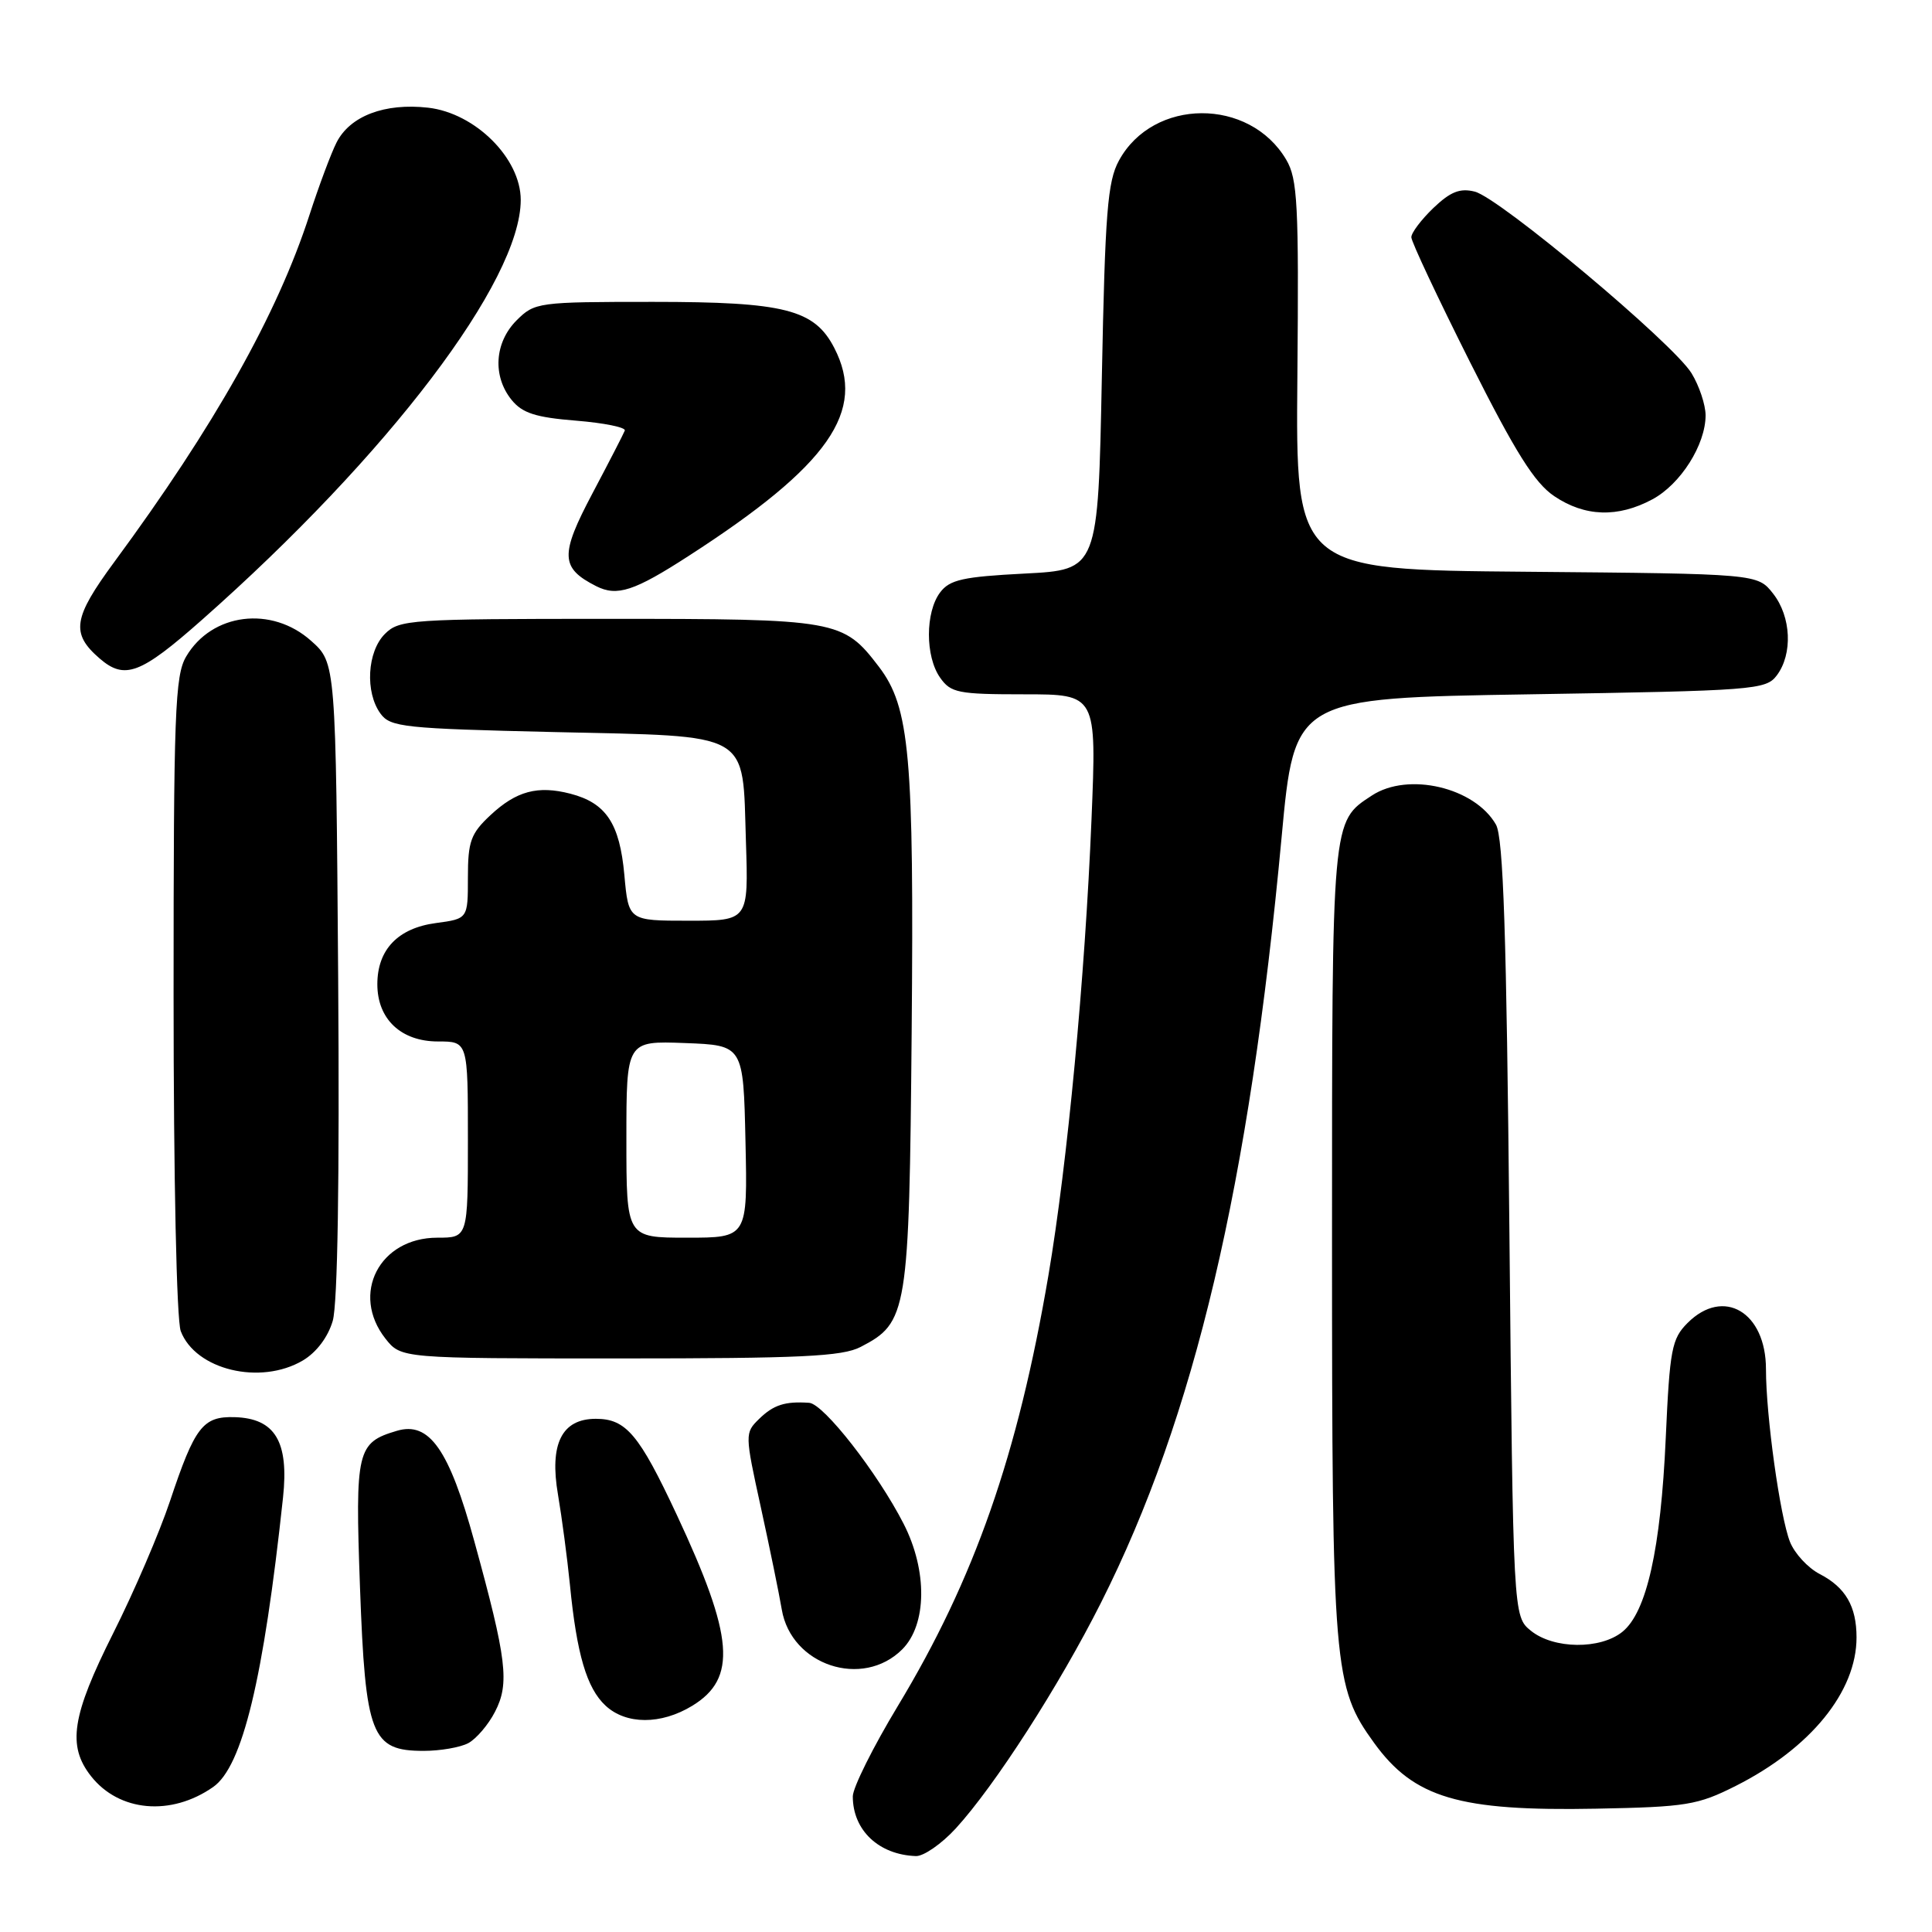 <?xml version="1.0" encoding="UTF-8" standalone="no"?>
<!DOCTYPE svg PUBLIC "-//W3C//DTD SVG 1.1//EN" "http://www.w3.org/Graphics/SVG/1.1/DTD/svg11.dtd" >
<svg xmlns="http://www.w3.org/2000/svg" xmlns:xlink="http://www.w3.org/1999/xlink" version="1.1" viewBox="0 0 256 256">
 <g >
 <path fill="currentColor"
d=" M 126.65 242.27 C 131.82 236.62 140.34 223.38 145.89 212.36 C 158.28 187.78 165.54 157.01 169.82 110.93 C 171.53 92.50 171.53 92.50 202.72 92.00 C 232.44 91.52 233.99 91.41 235.43 89.50 C 237.57 86.66 237.35 81.71 234.94 78.65 C 232.88 76.03 232.88 76.03 202.28 75.76 C 171.68 75.50 171.68 75.50 171.91 49.77 C 172.11 27.06 171.94 23.71 170.43 21.16 C 165.56 12.90 152.80 12.96 148.27 21.27 C 146.75 24.04 146.43 28.14 146.00 50.00 C 145.50 75.50 145.50 75.50 135.79 76.00 C 127.60 76.42 125.84 76.81 124.57 78.50 C 122.60 81.12 122.59 86.97 124.56 89.78 C 125.98 91.81 126.93 92.00 135.71 92.00 C 145.31 92.00 145.31 92.00 144.63 108.56 C 143.77 129.49 141.44 154.16 138.92 169.00 C 134.87 192.80 129.12 209.24 118.97 226.05 C 115.69 231.48 113.00 236.88 113.00 238.03 C 113.00 242.52 116.44 245.77 121.37 245.94 C 122.39 245.97 124.77 244.32 126.65 242.27 Z  M 28.24 236.79 C 32.13 234.08 34.92 222.50 37.50 198.45 C 38.30 191.01 36.45 187.94 31.09 187.78 C 26.88 187.66 25.82 189.03 22.53 198.89 C 21.13 203.08 17.74 210.97 14.99 216.43 C 9.51 227.35 8.89 231.32 12.06 235.35 C 15.78 240.08 22.66 240.69 28.24 236.79 Z  M 230.00 236.64 C 239.91 231.64 246.00 224.15 246.00 216.97 C 246.00 212.84 244.54 210.33 241.11 208.56 C 239.55 207.75 237.79 205.84 237.18 204.30 C 235.86 200.94 234.00 187.59 234.00 181.43 C 234.00 173.85 228.38 170.53 223.61 175.30 C 221.51 177.40 221.25 178.79 220.72 190.55 C 220.06 205.26 218.19 213.62 214.98 216.22 C 212.05 218.59 205.87 218.52 202.86 216.09 C 200.50 214.18 200.50 214.18 200.00 162.84 C 199.62 123.73 199.20 110.97 198.22 109.26 C 195.40 104.33 186.58 102.26 181.78 105.41 C 176.44 108.91 176.50 108.23 176.50 164.40 C 176.50 221.17 176.70 223.52 182.08 230.95 C 187.36 238.24 193.32 240.01 211.50 239.66 C 223.46 239.43 224.94 239.19 230.00 236.64 Z  M 62.06 230.97 C 63.11 230.40 64.71 228.54 65.59 226.82 C 67.54 223.06 67.16 219.90 62.85 204.23 C 59.52 192.07 56.88 188.31 52.59 189.59 C 47.29 191.16 47.05 192.16 47.70 210.31 C 48.42 230.01 49.19 232.00 56.14 232.00 C 58.33 232.00 61.00 231.54 62.06 230.97 Z  M 91.72 226.03 C 97.69 222.39 97.25 216.92 89.68 200.73 C 84.69 190.06 82.96 188.00 78.95 188.00 C 74.43 188.00 72.78 191.33 73.94 198.07 C 74.45 201.06 75.16 206.43 75.52 210.00 C 76.42 219.20 77.75 223.69 80.23 226.00 C 82.96 228.54 87.58 228.55 91.72 226.03 Z  M 119.55 218.55 C 122.83 215.26 122.91 208.13 119.74 201.92 C 116.29 195.17 109.14 186.01 107.22 185.88 C 104.01 185.66 102.50 186.15 100.58 188.02 C 98.69 189.87 98.69 190.03 100.81 199.70 C 101.99 205.09 103.24 211.20 103.59 213.27 C 104.84 220.67 114.29 223.80 119.55 218.55 Z  M 40.13 180.27 C 41.93 179.20 43.46 177.18 44.09 175.02 C 44.74 172.78 45.00 156.27 44.81 129.67 C 44.50 87.83 44.50 87.83 41.23 84.92 C 35.99 80.23 28.07 81.22 24.67 86.99 C 23.18 89.50 23.00 94.42 23.00 131.84 C 23.00 156.09 23.40 174.93 23.95 176.38 C 25.91 181.52 34.50 183.59 40.13 180.27 Z  M 114.03 178.48 C 120.26 175.26 120.47 174.00 120.80 136.74 C 121.12 100.09 120.55 93.72 116.46 88.35 C 111.71 82.13 110.99 82.00 80.55 82.00 C 54.33 82.00 52.90 82.10 51.00 84.00 C 48.65 86.35 48.35 91.73 50.42 94.56 C 51.72 96.35 53.53 96.54 73.38 97.00 C 99.87 97.61 98.36 96.75 98.84 111.53 C 99.18 122.00 99.18 122.00 91.23 122.00 C 83.28 122.00 83.28 122.00 82.73 115.93 C 82.11 109.10 80.31 106.40 75.58 105.17 C 71.25 104.05 68.42 104.81 64.98 108.02 C 62.38 110.45 62.00 111.49 62.00 116.27 C 62.00 121.74 62.00 121.74 57.76 122.31 C 52.73 122.98 50.00 125.83 50.00 130.42 C 50.00 135.04 53.14 138.00 58.04 138.00 C 62.00 138.00 62.00 138.00 62.00 151.00 C 62.00 164.00 62.00 164.00 57.95 164.00 C 50.27 164.00 46.43 171.46 51.07 177.37 C 53.15 180.00 53.15 180.00 82.12 180.00 C 106.07 180.00 111.61 179.74 114.03 178.48 Z  M 26.74 82.15 C 51.48 60.29 69.00 37.21 69.00 26.49 C 69.00 20.98 62.97 14.98 56.73 14.27 C 50.96 13.62 46.37 15.37 44.59 18.89 C 43.86 20.33 42.25 24.65 41.00 28.50 C 36.74 41.65 28.42 56.45 15.14 74.47 C 9.67 81.90 9.36 83.93 13.20 87.25 C 16.52 90.12 18.61 89.34 26.74 82.15 Z  M 91.27 73.65 C 109.85 61.66 114.87 54.46 110.54 46.09 C 107.91 41.00 103.97 40.00 86.55 40.00 C 71.28 40.00 70.85 40.06 68.45 42.45 C 65.52 45.39 65.24 49.84 67.79 52.99 C 69.21 54.74 70.97 55.31 76.33 55.74 C 80.04 56.04 82.94 56.63 82.79 57.05 C 82.63 57.48 80.70 61.22 78.50 65.38 C 74.18 73.54 74.25 75.26 79.00 77.67 C 81.77 79.07 84.04 78.33 91.27 73.65 Z  M 218.94 66.17 C 222.69 64.16 226.00 58.93 226.00 55.02 C 225.99 53.63 225.16 51.13 224.14 49.46 C 221.72 45.50 198.71 26.22 195.41 25.39 C 193.46 24.90 192.19 25.40 189.93 27.56 C 188.32 29.11 187.00 30.85 187.01 31.44 C 187.01 32.02 190.51 39.47 194.79 47.99 C 200.81 59.96 203.34 63.99 205.94 65.74 C 210.00 68.48 214.37 68.62 218.94 66.17 Z  M 83.00 150.96 C 83.00 137.92 83.00 137.92 90.75 138.21 C 98.50 138.50 98.50 138.50 98.78 151.25 C 99.06 164.00 99.06 164.00 91.03 164.00 C 83.00 164.00 83.00 164.00 83.00 150.96 Z "/>
</g>
</svg>